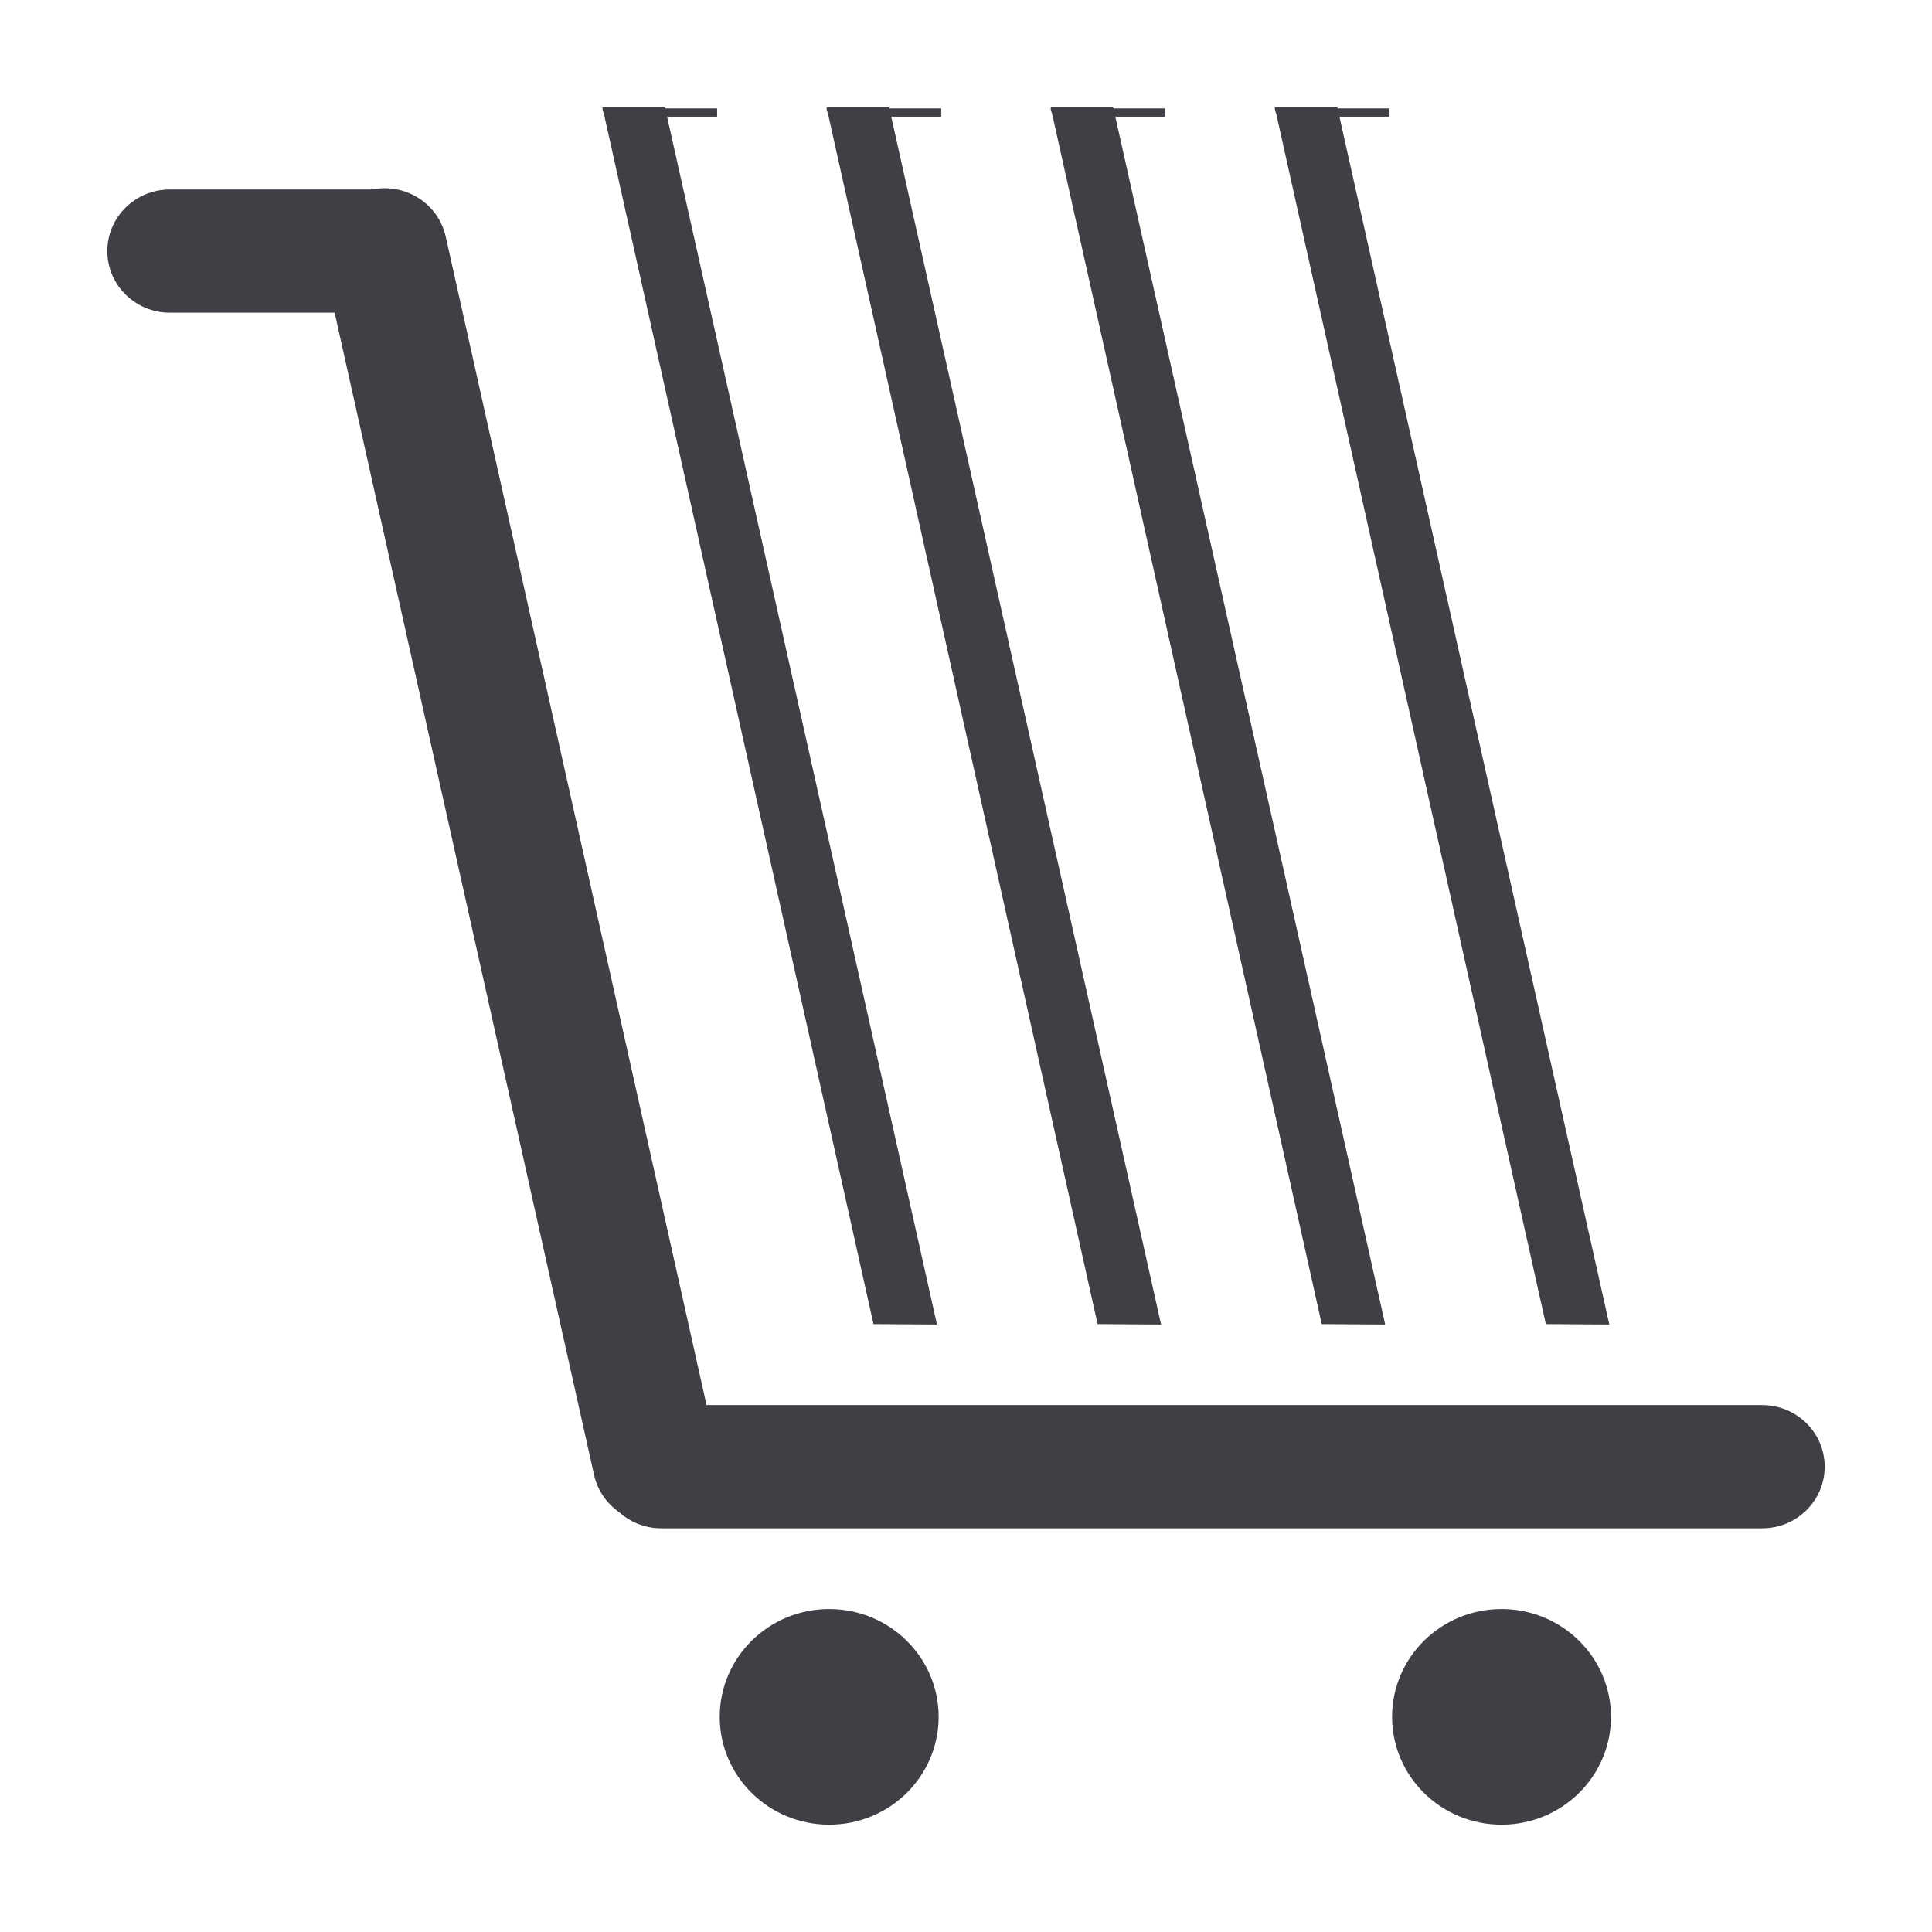 <svg width="72" height="72" viewBox="0 0 72 72" fill="none" xmlns="http://www.w3.org/2000/svg">
<path d="M14.294 7.061H6.331C5.044 7.061 4 8.089 4 9.357C4 10.625 5.044 11.653 6.331 11.653H14.294C15.582 11.653 16.625 10.625 16.625 9.357C16.625 8.089 15.582 7.061 14.294 7.061Z" fill="#3f3f46"/>
<path d="M26.692 53.982L16.611 8.818C16.335 7.579 15.092 6.796 13.834 7.068C12.577 7.341 11.782 8.565 12.058 9.804L22.139 54.968C22.416 56.206 23.659 56.989 24.916 56.717C26.173 56.445 26.968 55.22 26.692 53.982Z" fill="#3f3f46"/>
<path d="M65.669 52.364H24.649C23.362 52.364 22.318 53.392 22.318 54.66C22.318 55.928 23.362 56.956 24.649 56.956H65.669C66.957 56.956 68 55.928 68 54.66C68 53.392 66.957 52.364 65.669 52.364Z" fill="#3f3f46"/>
<path d="M30.901 68C33.154 68 34.98 66.201 34.98 63.982C34.98 61.763 33.154 59.964 30.901 59.964C28.649 59.964 26.822 61.763 26.822 63.982C26.822 66.201 28.649 68 30.901 68Z" fill="#3f3f46"/>
<path d="M55.958 68C58.21 68 60.036 66.201 60.036 63.982C60.036 61.763 58.21 59.964 55.958 59.964C53.705 59.964 51.879 61.763 51.879 63.982C51.879 66.201 53.705 68 55.958 68Z" fill="#3f3f46"/>
<path fill-rule="evenodd" clip-rule="evenodd" d="M32.552 49.345L22.452 4H24.783L34.918 49.361L32.552 49.345Z" fill="#3f3f46"/>
<path d="M26.725 4.346H22.765C22.682 4.346 22.603 4.314 22.544 4.257C22.486 4.199 22.453 4.122 22.452 4.04V4.04H26.725V4.342V4.346Z" fill="#3f3f46"/>
<path d="M35.077 4.346H31.117C31.034 4.346 30.955 4.314 30.896 4.257C30.838 4.199 30.805 4.122 30.804 4.04V4.04H35.077V4.342V4.346Z" fill="#3f3f46"/>
<path fill-rule="evenodd" clip-rule="evenodd" d="M40.904 49.345L30.804 4H33.135L43.27 49.361L40.904 49.345Z" fill="#3f3f46"/>
<path d="M43.429 4.346H39.469C39.386 4.346 39.307 4.314 39.249 4.257C39.19 4.199 39.157 4.122 39.156 4.04V4.04H43.429V4.342V4.346Z" fill="#3f3f46"/>
<path fill-rule="evenodd" clip-rule="evenodd" d="M49.257 49.345L39.156 4H41.487L51.622 49.361L49.257 49.345Z" fill="#3f3f46"/>
<path d="M51.782 4.346H47.821C47.739 4.346 47.659 4.314 47.601 4.257C47.542 4.199 47.509 4.122 47.508 4.04V4.04H51.782V4.342V4.346Z" fill="#3f3f46"/>
<path fill-rule="evenodd" clip-rule="evenodd" d="M57.608 49.345L47.508 4H49.839L59.974 49.361L57.608 49.345Z" fill="#3f3f46"/>
</svg>
